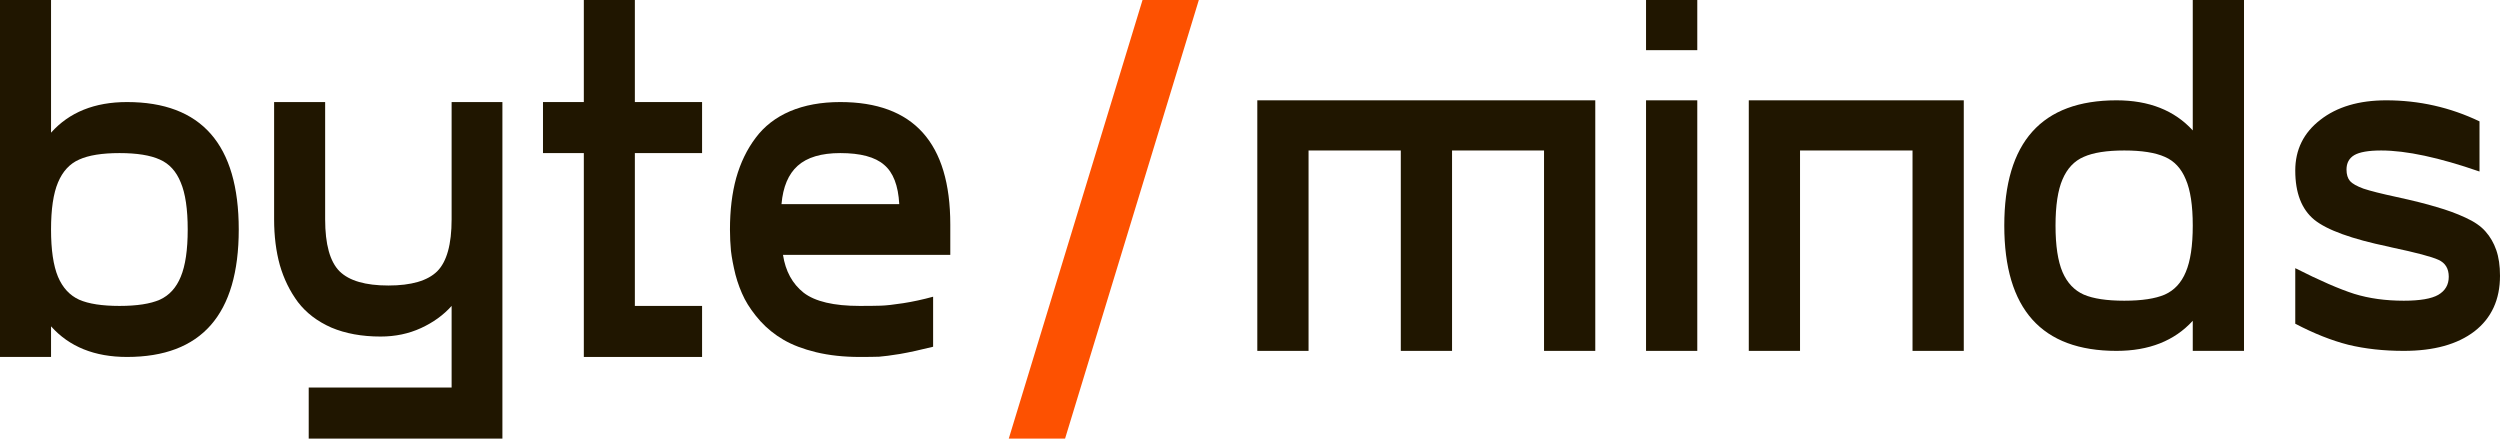 <svg width="342" height="60" viewBox="0 0 342 60" fill="none" xmlns="http://www.w3.org/2000/svg">
<g clip-path="url(#clip0_42_2)">
<path d="M17.369 13.961C27.564 13.961 32.661 19.773 32.661 31.396C32.661 43.019 27.564 48.831 17.369 48.831C12.942 48.831 9.479 47.435 6.982 44.642V48.831H0V0H6.982V18.15C9.479 15.357 12.942 13.961 17.369 13.961ZM10.83 40.999C12.124 41.566 13.963 41.85 16.347 41.85C18.731 41.85 20.57 41.566 21.865 40.999C23.159 40.409 24.112 39.364 24.725 37.866C25.361 36.345 25.679 34.188 25.679 31.396C25.679 28.604 25.361 26.459 24.725 24.96C24.112 23.439 23.159 22.395 21.865 21.827C20.57 21.237 18.731 20.942 16.347 20.942C13.963 20.942 12.124 21.237 10.83 21.827C9.536 22.395 8.571 23.439 7.935 24.96C7.3 26.459 6.982 28.604 6.982 31.396C6.982 34.188 7.3 36.345 7.935 37.866C8.571 39.364 9.536 40.409 10.83 40.999Z" fill="#201600"/>
<path d="M61.781 13.961H68.729V60H42.232V53.019H61.781V41.85C60.668 43.099 59.272 44.109 57.592 44.881C55.912 45.653 54.073 46.039 52.075 46.039C49.509 46.039 47.261 45.63 45.331 44.813C43.424 43.973 41.903 42.815 40.768 41.339C39.655 39.841 38.826 38.15 38.282 36.266C37.759 34.381 37.498 32.293 37.498 30V13.961H44.48V30C44.48 33.428 45.138 35.8 46.455 37.117C47.772 38.411 49.997 39.058 53.13 39.058C56.264 39.058 58.489 38.411 59.806 37.117C61.122 35.8 61.781 33.428 61.781 30V13.961Z" fill="#201600"/>
<path d="M96.044 20.942H86.848V41.85H96.044V48.831H79.867V20.942H74.281V13.961H79.867V0H86.848V13.961H96.044V20.942Z" fill="#201600"/>
<path d="M130 30.715V34.869H107.114C107.454 37.094 108.396 38.82 109.94 40.045C111.507 41.249 114.061 41.85 117.603 41.85C118.829 41.85 119.794 41.839 120.498 41.816C121.225 41.793 122.246 41.68 123.563 41.476C124.88 41.271 126.242 40.976 127.65 40.59V47.435C125.924 47.866 124.415 48.195 123.12 48.422C121.849 48.627 120.895 48.751 120.26 48.797C119.624 48.82 118.738 48.831 117.603 48.831C115.424 48.831 113.437 48.615 111.643 48.184C109.872 47.753 108.385 47.185 107.182 46.481C105.978 45.778 104.923 44.926 104.014 43.927C103.106 42.906 102.391 41.896 101.869 40.897C101.347 39.875 100.927 38.763 100.609 37.56C100.314 36.356 100.109 35.278 99.996 34.325C99.905 33.371 99.859 32.395 99.859 31.396C99.859 28.763 100.143 26.413 100.711 24.347C101.301 22.259 102.187 20.431 103.367 18.865C104.548 17.276 106.115 16.061 108.067 15.221C110.043 14.381 112.336 13.961 114.947 13.961C124.982 13.961 130 19.546 130 30.715ZM114.947 20.942C112.358 20.942 110.417 21.521 109.123 22.679C107.852 23.814 107.114 25.562 106.909 27.923H123.018C122.882 25.38 122.19 23.587 120.941 22.543C119.715 21.476 117.717 20.942 114.947 20.942Z" fill="#201600"/>
<path d="M218.234 13.724V48H211.224V20.586H198.64V48H191.629V20.586H179.01V48H172V13.724H218.234Z" fill="#201600"/>
<path d="M225.178 0H232.188V6.862H225.178V0ZM225.178 13.724H232.188V48H225.178V13.724Z" fill="#201600"/>
<path d="M268.644 13.724V48H261.634V20.586H246.244V48H239.234V13.724H268.644Z" fill="#201600"/>
<path d="M299.97 0H306.98V48H299.97V43.883C297.462 46.628 293.986 48 289.54 48C279.304 48 274.186 42.287 274.186 30.862C274.186 19.436 279.304 13.724 289.54 13.724C293.986 13.724 297.462 15.096 299.97 17.841V0ZM285.06 40.301C286.36 40.859 288.206 41.138 290.6 41.138C292.994 41.138 294.84 40.859 296.14 40.301C297.44 39.721 298.398 38.695 299.012 37.222C299.652 35.727 299.97 33.607 299.97 30.862C299.97 28.117 299.652 26.008 299.012 24.536C298.398 23.04 297.44 22.014 296.14 21.456C294.84 20.876 292.994 20.586 290.6 20.586C288.206 20.586 286.36 20.876 285.06 21.456C283.76 22.014 282.792 23.04 282.154 24.536C281.516 26.008 281.196 28.117 281.196 30.862C281.196 33.607 281.516 35.727 282.154 37.222C282.792 38.695 283.76 39.721 285.06 40.301Z" fill="#201600"/>
<path d="M313.992 44.285V36.686C317.344 38.382 320.034 39.554 322.064 40.201C324.092 40.826 326.35 41.138 328.834 41.138C331.046 41.138 332.618 40.87 333.554 40.335C334.51 39.777 334.99 38.951 334.99 37.858C334.99 36.742 334.522 35.972 333.588 35.548C332.676 35.124 330.532 34.555 327.158 33.841C326.976 33.796 326.84 33.763 326.748 33.741C321.71 32.692 318.324 31.464 316.592 30.059C314.858 28.63 313.992 26.388 313.992 23.331C313.992 20.474 315.132 18.165 317.412 16.402C319.692 14.617 322.702 13.724 326.44 13.724C330.932 13.724 335.184 14.683 339.196 16.603V23.464C333.656 21.545 329.176 20.586 325.756 20.586C324.024 20.586 322.792 20.798 322.064 21.222C321.356 21.646 321.002 22.304 321.002 23.197C321.002 23.866 321.162 24.391 321.482 24.77C321.8 25.127 322.416 25.473 323.328 25.808C324.264 26.12 325.768 26.499 327.842 26.946C330.1 27.437 331.924 27.894 333.314 28.318C334.728 28.72 336.038 29.199 337.246 29.757C338.478 30.315 339.402 30.951 340.016 31.665C340.654 32.379 341.146 33.227 341.488 34.209C341.83 35.191 342 36.363 342 37.724C342 40.982 340.838 43.515 338.512 45.322C336.186 47.107 332.96 48 328.834 48C326.076 48 323.544 47.721 321.242 47.163C318.962 46.583 316.546 45.623 313.992 44.285Z" fill="#201600"/>
<path d="M164 0L145.702 60H138L156.298 0H164Z" fill="#FD5101"/>
</g>
<defs>
<clipPath id="clip0_42_2">
<rect width="342" height="60" fill="white"/>
</clipPath>
</defs>
</svg>
